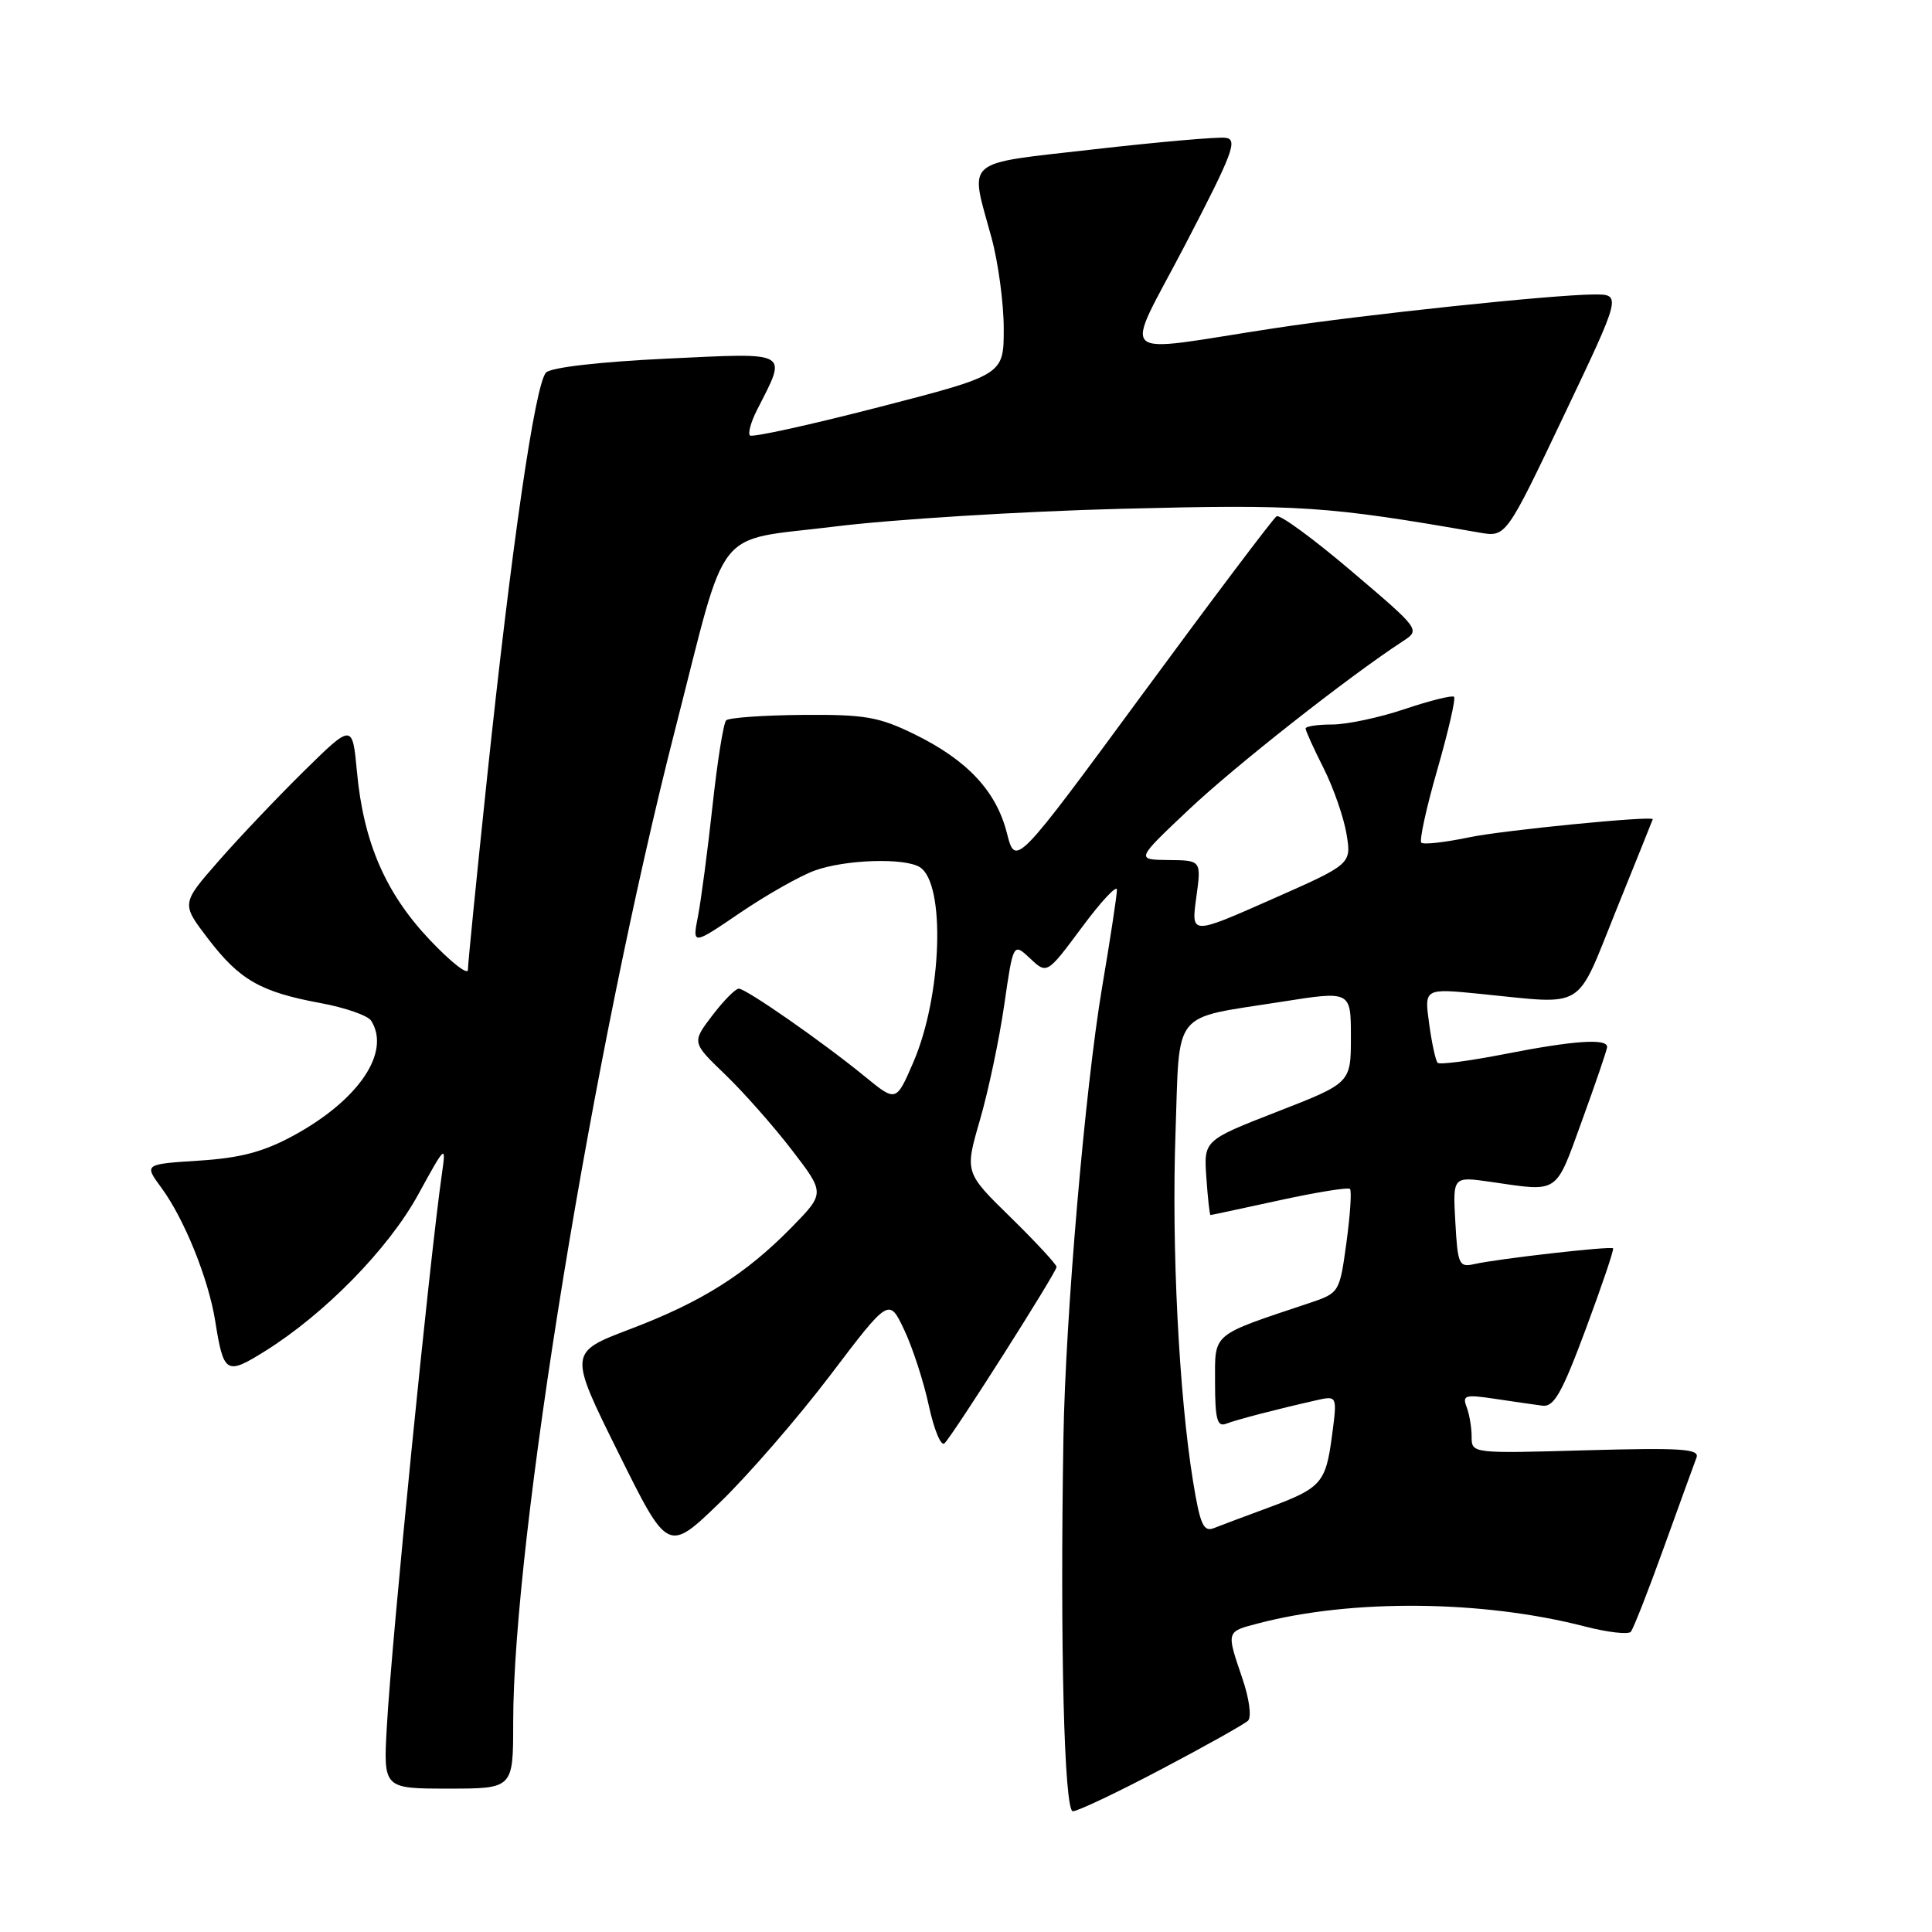 <?xml version="1.0" encoding="UTF-8" standalone="no"?>
<!DOCTYPE svg PUBLIC "-//W3C//DTD SVG 1.1//EN" "http://www.w3.org/Graphics/SVG/1.1/DTD/svg11.dtd" >
<svg xmlns="http://www.w3.org/2000/svg" xmlns:xlink="http://www.w3.org/1999/xlink" version="1.1" viewBox="0 0 256 256">
 <g >
 <path fill="currentColor"
d=" M 153.91 234.42 C 159.74 231.35 164.89 228.46 165.37 228.00 C 165.86 227.52 165.54 225.09 164.62 222.40 C 162.48 216.10 162.44 216.22 166.75 215.10 C 179.14 211.85 196.48 212.02 209.98 215.51 C 213.00 216.29 215.75 216.61 216.09 216.22 C 216.43 215.82 218.41 210.78 220.49 205.00 C 222.58 199.22 224.51 193.88 224.80 193.12 C 225.22 191.98 222.74 191.82 210.16 192.17 C 195.04 192.60 195.00 192.60 195.00 190.38 C 195.00 189.16 194.70 187.38 194.33 186.42 C 193.74 184.87 194.15 184.76 198.08 185.35 C 200.51 185.72 203.35 186.12 204.38 186.26 C 205.91 186.46 206.97 184.58 210.13 176.09 C 212.26 170.36 213.89 165.55 213.74 165.41 C 213.42 165.09 198.49 166.79 195.34 167.50 C 193.33 167.96 193.15 167.56 192.84 161.94 C 192.50 155.88 192.50 155.88 197.50 156.60 C 206.68 157.93 206.04 158.36 209.62 148.50 C 211.42 143.55 212.92 139.16 212.95 138.75 C 213.03 137.56 208.54 137.87 199.42 139.66 C 194.78 140.57 190.76 141.10 190.50 140.83 C 190.23 140.56 189.72 138.23 189.37 135.65 C 188.72 130.96 188.72 130.96 196.11 131.69 C 210.34 133.10 208.69 134.12 214.17 120.56 C 216.83 113.99 219.00 108.58 219.00 108.55 C 219.00 108.06 198.99 110.03 194.67 110.95 C 191.46 111.62 188.61 111.94 188.33 111.66 C 188.05 111.38 189.00 107.01 190.46 101.96 C 191.91 96.90 192.91 92.57 192.67 92.33 C 192.43 92.10 189.50 92.82 186.15 93.95 C 182.80 95.08 178.47 96.00 176.53 96.00 C 174.59 96.00 173.00 96.24 173.00 96.53 C 173.00 96.83 174.07 99.19 175.38 101.78 C 176.69 104.38 178.05 108.30 178.42 110.50 C 179.08 114.50 179.08 114.50 168.45 119.19 C 157.83 123.89 157.83 123.89 158.51 118.94 C 159.19 114.00 159.19 114.00 154.84 113.96 C 150.50 113.91 150.50 113.91 157.50 107.30 C 163.57 101.56 178.66 89.68 185.88 84.97 C 188.21 83.45 188.21 83.44 179.08 75.68 C 174.06 71.41 169.59 68.13 169.15 68.41 C 168.72 68.68 160.75 79.24 151.46 91.88 C 134.56 114.86 134.56 114.86 133.42 110.39 C 132.01 104.82 128.17 100.72 121.17 97.29 C 116.44 94.98 114.60 94.66 106.32 94.73 C 101.12 94.77 96.57 95.10 96.22 95.45 C 95.86 95.81 95.05 100.91 94.41 106.80 C 93.77 112.68 92.90 119.25 92.49 121.38 C 91.73 125.26 91.73 125.26 98.10 120.93 C 101.61 118.55 106.06 116.03 107.99 115.34 C 112.08 113.88 119.88 113.64 121.89 114.91 C 125.32 117.08 124.82 131.97 121.02 140.76 C 118.74 146.03 118.74 146.03 114.62 142.66 C 109.08 138.12 98.86 131.00 97.89 131.00 C 97.45 131.00 95.88 132.60 94.38 134.56 C 91.67 138.13 91.67 138.13 96.08 142.37 C 98.51 144.71 102.48 149.20 104.91 152.36 C 109.32 158.10 109.32 158.10 104.91 162.61 C 98.82 168.83 93.00 172.51 83.48 176.12 C 75.35 179.21 75.35 179.21 81.93 192.48 C 88.50 205.74 88.50 205.74 95.36 199.12 C 99.13 195.48 105.72 187.88 110.01 182.23 C 117.80 171.96 117.80 171.96 119.82 176.23 C 120.93 178.58 122.40 183.10 123.08 186.28 C 123.77 189.46 124.70 191.70 125.15 191.25 C 126.37 190.03 139.99 168.59 140.00 167.88 C 140.00 167.54 137.26 164.59 133.92 161.31 C 127.83 155.36 127.83 155.36 129.84 148.43 C 130.95 144.62 132.40 137.76 133.06 133.20 C 134.26 124.90 134.26 124.90 136.50 127.00 C 138.73 129.10 138.73 129.10 143.37 122.86 C 145.91 119.43 148.00 117.20 148.00 117.90 C 148.00 118.60 147.12 124.43 146.03 130.84 C 143.77 144.27 141.18 174.45 140.91 190.50 C 140.45 217.95 141.01 240.00 142.16 240.00 C 142.80 240.00 148.09 237.49 153.91 234.42 Z  M 68.00 228.25 C 68.00 203.91 78.56 139.21 89.50 96.50 C 96.54 69.01 94.34 71.79 110.60 69.77 C 118.24 68.82 135.30 67.76 148.50 67.42 C 172.26 66.81 175.78 67.04 196.03 70.57 C 199.55 71.19 199.55 71.19 207.21 55.09 C 214.87 39.00 214.87 39.00 211.18 39.02 C 205.72 39.05 180.87 41.67 168.93 43.48 C 147.26 46.77 148.82 48.23 157.06 32.40 C 163.37 20.28 164.05 18.47 162.40 18.26 C 161.35 18.12 153.53 18.81 145.00 19.78 C 127.39 21.80 128.48 20.86 131.37 31.46 C 132.27 34.74 133.00 40.18 133.00 43.55 C 133.00 49.68 133.00 49.68 116.45 53.95 C 107.34 56.30 99.66 57.99 99.37 57.70 C 99.09 57.42 99.50 55.91 100.30 54.34 C 104.33 46.42 104.90 46.74 88.35 47.52 C 79.49 47.94 73.04 48.68 72.36 49.36 C 70.91 50.80 67.75 72.55 64.51 103.32 C 63.13 116.42 62.00 127.75 62.00 128.51 C 62.00 129.26 59.72 127.47 56.94 124.53 C 51.08 118.34 48.17 111.61 47.30 102.28 C 46.70 95.86 46.70 95.86 40.27 102.18 C 36.74 105.66 31.64 111.03 28.94 114.12 C 24.02 119.74 24.02 119.74 27.56 124.37 C 31.74 129.85 34.52 131.44 42.46 132.91 C 45.72 133.51 48.74 134.56 49.18 135.25 C 51.82 139.42 47.54 145.76 38.89 150.47 C 34.91 152.63 31.87 153.44 26.36 153.79 C 19.09 154.26 19.09 154.26 21.38 157.38 C 24.42 161.51 27.61 169.42 28.51 175.00 C 29.63 182.04 29.96 182.25 35.09 179.05 C 43.02 174.11 51.49 165.46 55.42 158.27 C 59.03 151.68 59.12 151.60 58.56 155.50 C 56.90 167.12 51.90 217.24 51.26 228.75 C 50.79 237.00 50.79 237.00 59.40 237.00 C 68.00 237.00 68.00 237.00 68.00 228.25 Z  M 158.09 196.32 C 156.22 184.84 155.23 165.23 155.76 150.18 C 156.34 133.53 155.11 135.06 169.82 132.74 C 179.00 131.29 179.00 131.29 179.00 137.40 C 179.00 143.50 179.00 143.50 169.25 147.30 C 159.50 151.10 159.50 151.10 159.85 156.05 C 160.04 158.77 160.28 161.00 160.40 161.00 C 160.51 161.00 164.61 160.12 169.52 159.05 C 174.42 157.98 178.63 157.30 178.88 157.54 C 179.12 157.79 178.91 160.98 178.41 164.65 C 177.50 171.28 177.48 171.32 173.50 172.66 C 160.37 177.05 161.00 176.52 161.00 183.19 C 161.00 188.02 161.29 189.10 162.44 188.66 C 163.90 188.10 169.17 186.73 174.35 185.56 C 177.20 184.91 177.20 184.91 176.50 190.21 C 175.67 196.53 175.10 197.17 168.00 199.80 C 164.97 200.91 161.76 202.12 160.85 202.48 C 159.47 203.03 159.02 202.02 158.09 196.32 Z "/>
</g>
</svg>
